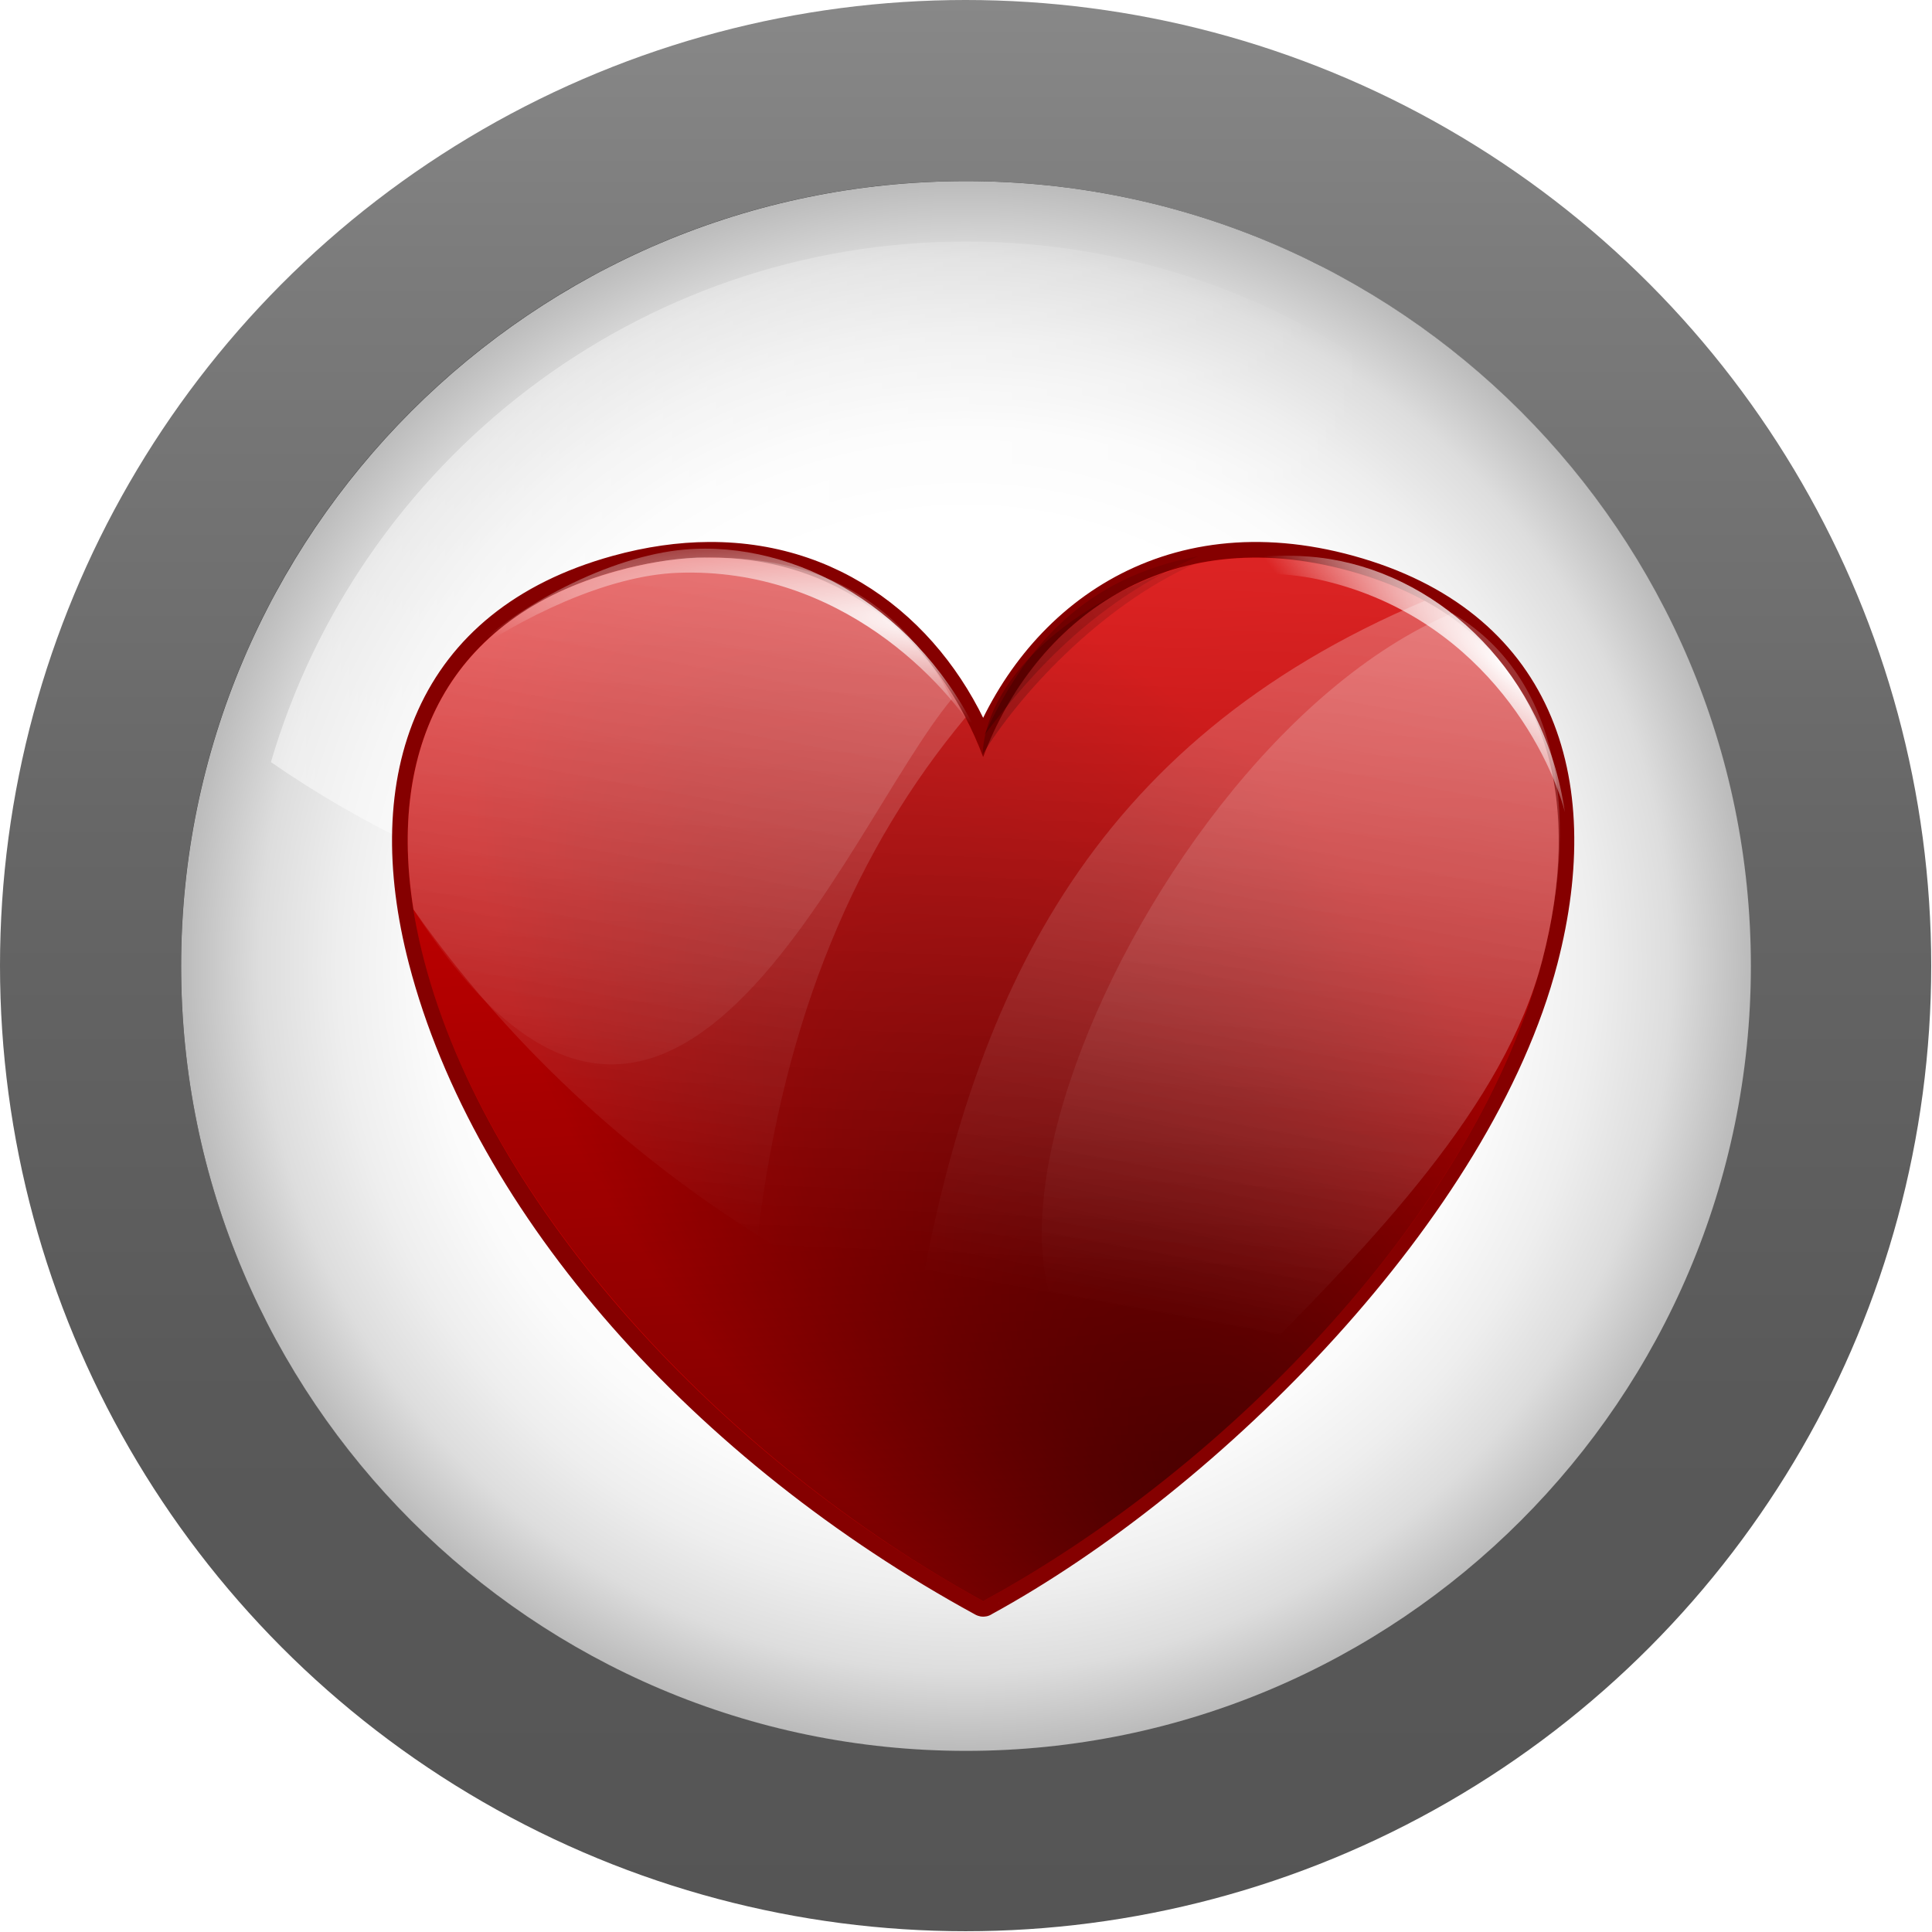 <?xml version="1.0" encoding="UTF-8" standalone="no"?>
<!-- Created with Inkscape (http://www.inkscape.org/) -->
<svg
   xmlns:dc="http://purl.org/dc/elements/1.1/"
   xmlns:cc="http://creativecommons.org/ns#"
   xmlns:rdf="http://www.w3.org/1999/02/22-rdf-syntax-ns#"
   xmlns:svg="http://www.w3.org/2000/svg"
   xmlns="http://www.w3.org/2000/svg"
   xmlns:xlink="http://www.w3.org/1999/xlink"
   xmlns:sodipodi="http://sodipodi.sourceforge.net/DTD/sodipodi-0.dtd"
   xmlns:inkscape="http://www.inkscape.org/namespaces/inkscape"
   width="128"
   height="128"
   id="svg3186"
   sodipodi:version="0.32"
   inkscape:version="0.46"
   version="1.0"
   sodipodi:docname="icon_love.svg"
   sodipodi:docbase="/home/david/Progetti/sandbox"
   inkscape:output_extension="org.inkscape.output.svg.inkscape"
   sodipodi:modified="true"
   inkscape:export-filename="/home/ramblurr/kde/src/extragear/multimedia/amarokgit/src/images/icons/hi32-action-amarok_love.png"
   inkscape:export-xdpi="22.5"
   inkscape:export-ydpi="22.5">
  <defs
     id="defs3188">
    <inkscape:perspective
       sodipodi:type="inkscape:persp3d"
       inkscape:vp_x="0 : 64 : 1"
       inkscape:vp_y="0 : 1000 : 0"
       inkscape:vp_z="128 : 64 : 1"
       inkscape:persp3d-origin="64 : 42.666667 : 1"
       id="perspective3212" />
    <radialGradient
       gradientUnits="userSpaceOnUse"
       gradientTransform="matrix(0.667,0,0,0.757,20.721,14.064)"
       r="40.029"
       cy="59.187"
       cx="53.198"
       id="radialGradient3163">
      <stop
         id="stop3165"
         style="stop-color:#000000;stop-opacity:1;"
         offset="0" />
      <stop
         id="stop3175"
         style="stop-color:#666666;stop-opacity:1;"
         offset="1" />
    </radialGradient>
    <linearGradient
       id="XMLID_9_"
       gradientUnits="userSpaceOnUse"
       x1="11.949"
       y1="34"
       x2="104.052"
       y2="34"
       gradientTransform="translate(559.143,-264.286)">
      <stop
         offset="0"
         style="stop-color:#FFFFFF"
         id="stop56" />
      <stop
         offset="0.8"
         style="stop-color:#ffffff;stop-opacity:0;"
         id="stop58" />
    </linearGradient>
    <radialGradient
       id="XMLID_8_"
       cx="53.198"
       cy="59.187"
       r="40.029"
       gradientTransform="matrix(0.667,0,0,0.757,20.721,14.064)"
       gradientUnits="userSpaceOnUse">
      <stop
         offset="0"
         style="stop-color:#323232"
         id="stop41" />
      <stop
         offset="0.208"
         style="stop-color:#363636"
         id="stop43" />
      <stop
         offset="0.428"
         style="stop-color:#434343"
         id="stop45" />
      <stop
         offset="0.653"
         style="stop-color:#585858"
         id="stop47" />
      <stop
         offset="0.88"
         style="stop-color:#757575"
         id="stop49" />
      <stop
         offset="1"
         style="stop-color:#888888"
         id="stop51" />
    </radialGradient>
    <radialGradient
       id="XMLID_7_"
       cx="58"
       cy="58"
       r="48"
       gradientUnits="userSpaceOnUse"
       gradientTransform="translate(559.143,-264.286)">
      <stop
         offset="0"
         style="stop-color:#FFFFFF"
         id="stop26" />
      <stop
         offset="0.574"
         style="stop-color:#FFFFFF"
         id="stop28" />
      <stop
         offset="0.684"
         style="stop-color:#FBFBFB"
         id="stop30" />
      <stop
         offset="0.8"
         style="stop-color:#EEEEEE"
         id="stop32" />
      <stop
         offset="0.9"
         style="stop-color:#DDDDDD"
         id="stop34" />
      <stop
         offset="1"
         style="stop-color:#BBBBBB"
         id="stop36" />
    </radialGradient>
    <filter
       id="AI_Sfocatura_4">
      <feGaussianBlur
         stdDeviation="4"
         id="feGaussianBlur6" />
    </filter>
    <linearGradient
       id="XMLID_6_"
       gradientUnits="userSpaceOnUse"
       x1="58.001"
       y1="116"
       x2="58.001"
       y2="4.882812e-04">
      <stop
         offset="0"
         style="stop-color:#555555"
         id="stop9" />
      <stop
         offset="0.274"
         style="stop-color:#595959"
         id="stop11" />
      <stop
         offset="0.562"
         style="stop-color:#666666"
         id="stop13" />
      <stop
         offset="0.856"
         style="stop-color:#7B7B7B"
         id="stop15" />
      <stop
         offset="1"
         style="stop-color:#888888"
         id="stop17" />
    </linearGradient>
    <linearGradient
       inkscape:collect="always"
       xlink:href="#XMLID_9_"
       id="linearGradient3242"
       gradientUnits="userSpaceOnUse"
       gradientTransform="translate(6,6)"
       x1="11.949"
       y1="34"
       x2="104.052"
       y2="34" />
    <radialGradient
       inkscape:collect="always"
       xlink:href="#XMLID_7_"
       id="radialGradient3246"
       gradientUnits="userSpaceOnUse"
       gradientTransform="matrix(1.083,0,0,1.083,1.167,1.167)"
       cx="58"
       cy="58"
       r="48" />
    <linearGradient
       inkscape:collect="always"
       xlink:href="#XMLID_6_"
       id="linearGradient3251"
       gradientUnits="userSpaceOnUse"
       x1="58.001"
       y1="116"
       x2="58.001"
       y2="4.882812e-04" />
    <linearGradient
       id="linearGradient3291"
       inkscape:collect="always">
      <stop
         id="stop3293"
         offset="0"
         style="stop-color:#000000;stop-opacity:1;" />
      <stop
         id="stop3295"
         offset="1"
         style="stop-color:#000000;stop-opacity:0;" />
    </linearGradient>
    <linearGradient
       id="linearGradient3920"
       inkscape:collect="always">
      <stop
         id="stop3922"
         offset="0"
         style="stop-color:#ffffff;stop-opacity:1;" />
      <stop
         id="stop3924"
         offset="1"
         style="stop-color:#ffffff;stop-opacity:0;" />
    </linearGradient>
    <linearGradient
       id="linearGradient2346">
      <stop
         id="stop2348"
         offset="0"
         style="stop-color:#740000;stop-opacity:1;" />
      <stop
         id="stop2350"
         offset="1"
         style="stop-color:#de0000;stop-opacity:1;" />
    </linearGradient>
    <linearGradient
       id="linearGradient2341"
       inkscape:collect="always">
      <stop
         id="stop2343"
         offset="0"
         style="stop-color:#ffffff;stop-opacity:1;" />
      <stop
         id="stop2345"
         offset="1"
         style="stop-color:#ffffff;stop-opacity:0;" />
    </linearGradient>
    <linearGradient
       id="linearGradient2231"
       inkscape:collect="always">
      <stop
         id="stop2233"
         offset="0"
         style="stop-color:#000000;stop-opacity:1;" />
      <stop
         id="stop2235"
         offset="1"
         style="stop-color:#000000;stop-opacity:0;" />
    </linearGradient>
    <inkscape:perspective
       id="perspective3340"
       inkscape:persp3d-origin="64 : 42.666667 : 1"
       inkscape:vp_z="128 : 64 : 1"
       inkscape:vp_y="0 : 1000 : 0"
       inkscape:vp_x="0 : 64 : 1"
       sodipodi:type="inkscape:persp3d" />
    <radialGradient
       inkscape:collect="always"
       xlink:href="#linearGradient2346"
       id="radialGradient3526"
       gradientUnits="userSpaceOnUse"
       gradientTransform="matrix(0.89,1.116,-0.648,0.416,265.875,-20.584)"
       cx="73.893"
       cy="68.239"
       fx="113.793"
       fy="80.441"
       r="55.221" />
    <linearGradient
       inkscape:collect="always"
       xlink:href="#linearGradient3291"
       id="linearGradient3528"
       gradientUnits="userSpaceOnUse"
       gradientTransform="matrix(1.04,0,0,0.983,213.489,25.448)"
       x1="46.891"
       y1="117.58"
       x2="39.448"
       y2="-0.392" />
    <linearGradient
       inkscape:collect="always"
       xlink:href="#linearGradient3920"
       id="linearGradient3530"
       gradientUnits="userSpaceOnUse"
       gradientTransform="matrix(1.207,0,0,1.077,203.968,21.855)"
       x1="55.403"
       y1="-10.928"
       x2="51.263"
       y2="75.703" />
    <linearGradient
       inkscape:collect="always"
       xlink:href="#linearGradient3920"
       id="linearGradient3532"
       gradientUnits="userSpaceOnUse"
       gradientTransform="matrix(1.207,0,0,1.077,203.968,21.855)"
       x1="55.403"
       y1="-10.928"
       x2="38.105"
       y2="73.298" />
    <linearGradient
       inkscape:collect="always"
       xlink:href="#linearGradient3920"
       id="linearGradient3534"
       gradientUnits="userSpaceOnUse"
       gradientTransform="matrix(1.207,0,0,1.077,203.968,21.855)"
       x1="55.403"
       y1="-10.928"
       x2="38.105"
       y2="73.298" />
    <radialGradient
       inkscape:collect="always"
       xlink:href="#linearGradient2341"
       id="radialGradient3536"
       gradientUnits="userSpaceOnUse"
       gradientTransform="matrix(-2.169,-0.188,3.730754e-2,-0.384,404.463,58.81)"
       cx="59.547"
       cy="28.175"
       fx="59.547"
       fy="28.175"
       r="26.232" />
    <radialGradient
       inkscape:collect="always"
       xlink:href="#linearGradient2341"
       id="radialGradient3538"
       gradientUnits="userSpaceOnUse"
       gradientTransform="matrix(-1.201,-1.061,0.289,-0.294,409.327,118.287)"
       cx="66.45"
       cy="21.283"
       fx="66.45"
       fy="21.283"
       r="26.232" />
    <linearGradient
       inkscape:collect="always"
       xlink:href="#linearGradient2231"
       id="linearGradient3540"
       gradientUnits="userSpaceOnUse"
       gradientTransform="translate(216.088,23.543)"
       x1="61.963"
       y1="28.707"
       x2="104.652"
       y2="4.57" />
    <linearGradient
       inkscape:collect="always"
       xlink:href="#linearGradient2231"
       id="linearGradient3542"
       gradientUnits="userSpaceOnUse"
       gradientTransform="translate(216.088,23.543)"
       x1="61.963"
       y1="28.707"
       x2="104.652"
       y2="4.57" />
  </defs>
  <sodipodi:namedview
     id="base"
     pagecolor="#ffffff"
     bordercolor="#666666"
     borderopacity="1.0"
     gridtolerance="10000"
     guidetolerance="10"
     objecttolerance="10"
     inkscape:pageopacity="0.0"
     inkscape:pageshadow="2"
     inkscape:zoom="1"
     inkscape:cx="62"
     inkscape:cy="16.281828"
     inkscape:document-units="px"
     inkscape:current-layer="layer1"
     width="128px"
     height="128px"
     showgrid="true"
     inkscape:window-width="792"
     inkscape:window-height="664"
     inkscape:window-x="225"
     inkscape:window-y="112">
    <inkscape:grid
       id="GridFromPre046Settings"
       type="xygrid"
       originx="0px"
       originy="0px"
       spacingx="8px"
       spacingy="8px"
       color="#0000ff"
       empcolor="#0000ff"
       opacity="0.2"
       empopacity="0.4"
       empspacing="5" />
  </sodipodi:namedview>
  <g
     inkscape:label="Layer 1"
     inkscape:groupmode="layer"
     id="layer1">
    <circle
       cx="58"
       cy="58"
       r="58"
       id="circle19"
       style="fill:url(#linearGradient3251)"
       sodipodi:cx="58"
       sodipodi:cy="58"
       sodipodi:rx="58"
       sodipodi:ry="58"
       transform="matrix(1.103,0,0,1.103,0,-2.8e-6)" />
    <g
       id="g21"
       transform="matrix(1.083,0,0,1.083,1.167,1.167)"
       style="filter:url(#AI_Sfocatura_4);opacity:0.8">
      <path
         d="M 10,58 C 10,84.467 31.533,106 58,106 C 84.467,106 106,84.467 106,58 C 106,31.533 84.467,10 58,10 C 31.533,10 10,31.533 10,58 z "
         id="path23" />
    </g>
    <path
       d="M 12,64 C 12,92.673 35.327,116 64,116 C 92.673,116 116,92.673 116,64 C 116,35.327 92.673,12 64,12 C 35.327,12 12,35.327 12,64 z "
       id="path38"
       style="fill:url(#radialGradient3246)" />
    <path
       d="M 64,64 C 81.789,64 97.967,58.87 110.052,50.491 C 104.2,30.582 85.776,16 64,16 C 42.223,16 23.799,30.583 17.949,50.491 C 30.032,58.87 46.21,64 64,64 z "
       id="path60"
       style="opacity:0.5;fill:url(#linearGradient3242)" />
    <g
       id="g3513"
       transform="matrix(0.63,0,0,0.63,-111.435,18.2)">
      <path
         sodipodi:nodetypes="cssccsscc"
         style="fill:none;fill-opacity:1;fill-rule:evenodd;stroke:#850000;stroke-width:3.277;stroke-linecap:butt;stroke-linejoin:round;stroke-miterlimit:4;stroke-dasharray:none;stroke-opacity:1"
         d="M 251.413,29.745 C 248.367,29.764 245.133,30.212 241.733,31.152 C 222.026,36.602 216.493,52.885 221.468,72.05 C 228.214,98.03 251.09,123.559 280.239,139.472 C 280.239,139.472 280.302,139.505 280.306,139.472 C 304.302,126.372 332.331,98.03 339.077,72.05 C 344.053,52.885 338.519,36.602 318.812,31.152 C 299.51,25.815 285.638,36.383 280.273,50.727 C 275.853,38.91 265.66,29.654 251.413,29.745 z"
         id="path2279" />
      <path
         style="fill:#ffffff;fill-opacity:0.757;fill-rule:nonzero;stroke:none;stroke-width:0.5;stroke-linecap:round;stroke-linejoin:round;stroke-miterlimit:4;stroke-dasharray:none;stroke-dashoffset:4;stroke-opacity:1"
         d="M 266.981,26.824 L 266.981,24.03 L 266.981,26.824 z"
         id="path2276"
         sodipodi:nodetypes="ccc" />
      <path
         sodipodi:nodetypes="cssccsccsscc"
         id="path2245"
         d="M 251.413,29.745 C 248.367,29.764 245.133,30.212 241.733,31.152 C 222.026,36.602 216.493,52.885 221.468,72.05 C 228.214,98.03 252.943,124.57 280.239,139.472 L 280.239,139.567 C 280.25,139.551 280.261,139.536 280.273,139.52 C 280.284,139.536 280.295,139.551 280.307,139.567 L 280.307,139.472 C 306.562,125.138 332.331,98.03 339.077,72.05 C 344.053,52.885 338.519,36.602 318.812,31.152 C 299.51,25.815 285.638,36.383 280.273,50.727 C 275.853,38.91 265.66,29.654 251.413,29.745 z"
         style="fill:url(#radialGradient3526);fill-opacity:1;fill-rule:evenodd;stroke:none;stroke-width:1px;stroke-linecap:butt;stroke-linejoin:miter;stroke-opacity:1" />
      <path
         sodipodi:nodetypes="cssccsccsscc"
         style="opacity:0.471;fill:url(#linearGradient3528);fill-opacity:1;fill-rule:evenodd;stroke:none;stroke-width:1px;stroke-linecap:butt;stroke-linejoin:miter;stroke-opacity:1"
         d="M 251.413,29.745 C 248.367,29.764 245.133,30.212 241.733,31.152 C 222.026,36.602 216.493,52.885 221.468,72.05 C 228.214,98.03 253.201,124.711 280.239,139.472 L 280.239,139.567 C 280.25,139.551 280.261,139.536 280.273,139.52 C 280.284,139.536 280.295,139.551 280.307,139.567 L 280.307,139.472 C 306.486,125.179 332.331,98.03 339.077,72.05 C 344.053,52.885 338.519,36.602 318.812,31.152 C 299.51,25.815 285.638,36.383 280.273,50.727 C 275.853,38.91 265.66,29.654 251.413,29.745 z"
         id="path2369" />
      <path
         id="path2294"
         d="M 250.539,29.75 C 247.747,29.841 244.818,30.311 241.737,31.163 C 223.877,36.102 217.669,49.932 220.364,66.747 C 243.224,99.266 281.385,118.969 307.5,115.514 C 321.519,101.492 335.137,87.248 339.08,72.063 C 344.056,52.899 338.51,36.613 318.803,31.163 C 299.501,25.826 285.635,36.394 280.27,50.738 C 275.85,38.92 265.643,29.659 251.396,29.75 C 251.11,29.752 250.828,29.74 250.539,29.75 z"
         style="opacity:0.176;fill:url(#linearGradient3530);fill-opacity:1;fill-rule:evenodd;stroke:none;stroke-width:3.3;stroke-linecap:butt;stroke-linejoin:round;stroke-miterlimit:4;stroke-dasharray:none;stroke-opacity:1" />
      <path
         id="path2317"
         d="M 250.163,29.75 C 247.489,29.87 244.673,30.351 241.737,31.163 C 223.877,36.102 217.669,49.932 220.364,66.747 C 230.291,80.869 243.109,92.569 256.568,101.01 C 259.366,77.93 266.985,60.26 278.42,46.558 C 273.326,36.804 263.918,29.67 251.396,29.75 C 251.11,29.752 250.828,29.74 250.539,29.75 C 250.409,29.754 250.294,29.744 250.163,29.75 z M 326.715,34.298 C 291.285,49.238 278.842,76.19 273.214,109.676 C 285.391,114.716 297.355,116.856 307.5,115.514 C 321.519,101.492 335.137,87.248 339.08,72.063 C 343.311,55.766 339.938,41.538 326.715,34.298 z"
         style="opacity:0.295;fill:url(#linearGradient3532);fill-opacity:1;fill-rule:evenodd;stroke:none;stroke-width:3.3;stroke-linecap:butt;stroke-linejoin:round;stroke-miterlimit:4;stroke-dasharray:none;stroke-opacity:1" />
      <path
         sodipodi:nodetypes="csccsscccsc"
         style="opacity:0.246;fill:url(#linearGradient3534);fill-opacity:1;fill-rule:evenodd;stroke:none;stroke-width:3.3;stroke-linecap:butt;stroke-linejoin:round;stroke-miterlimit:4;stroke-dasharray:none;stroke-opacity:1"
         d="M 250.163,29.75 C 247.489,29.87 244.673,30.351 241.737,31.163 C 223.877,36.102 217.669,49.932 220.364,66.747 C 247.273,108.562 265.542,58.318 276.977,44.616 C 271.883,34.862 263.918,29.67 251.396,29.75 C 251.11,29.752 250.828,29.74 250.539,29.75 C 250.409,29.754 250.294,29.744 250.163,29.75 z M 329.601,35.593 C 294.172,50.533 265.076,125.712 307.5,115.514 C 321.519,101.492 335.137,87.248 339.08,72.063 C 343.311,55.766 340.299,41.862 329.601,35.593 z"
         id="path2333" />
      <path
         sodipodi:nodetypes="cscsc"
         id="path2339"
         d="M 280.042,49.048 C 273.707,35.197 260.598,27.874 248.846,28.905 C 240.983,29.595 231.144,34.787 225.486,40.381 C 231.571,36.15 240.588,31.627 248.193,31.348 C 265.259,30.727 276.456,42.965 280.042,49.048 z"
         style="fill:url(#radialGradient3536);fill-opacity:1;fill-rule:evenodd;stroke:none;stroke-width:1px;stroke-linecap:butt;stroke-linejoin:miter;stroke-opacity:1" />
      <path
         style="fill:url(#radialGradient3538);fill-opacity:1;fill-rule:evenodd;stroke:none;stroke-width:1px;stroke-linecap:butt;stroke-linejoin:miter;stroke-opacity:1"
         d="M 341.448,56.515 C 339.324,42.005 328.645,31.893 316.831,29.918 C 308.928,28.597 297.763,30.984 290.574,34.791 C 297.78,32.363 307.943,30.396 315.472,32.035 C 332.368,35.721 339.728,49.942 341.448,56.515 z"
         id="path2353"
         sodipodi:nodetypes="cscsc" />
      <path
         sodipodi:nodetypes="ccc"
         id="path1348"
         d="M 280.392,48.422 C 284.605,39.255 290.815,31.842 302.908,29.599 C 292.548,34.161 285.989,41.002 280.392,48.422 z"
         style="opacity:0.23;fill:url(#linearGradient3540);fill-opacity:1;fill-rule:evenodd;stroke:none;stroke-width:1px;stroke-linecap:butt;stroke-linejoin:miter;stroke-opacity:1" />
      <path
         style="opacity:0.23;fill:url(#linearGradient3542);fill-opacity:1;fill-rule:evenodd;stroke:none;stroke-width:1px;stroke-linecap:butt;stroke-linejoin:miter;stroke-opacity:1"
         d="M 280.212,50.448 C 280.598,41.912 290.815,33.463 302.727,30.32 C 292.368,34.881 283.827,44.515 280.212,50.448 z"
         id="path2241"
         sodipodi:nodetypes="ccc" />
    </g>
  </g>
</svg>
